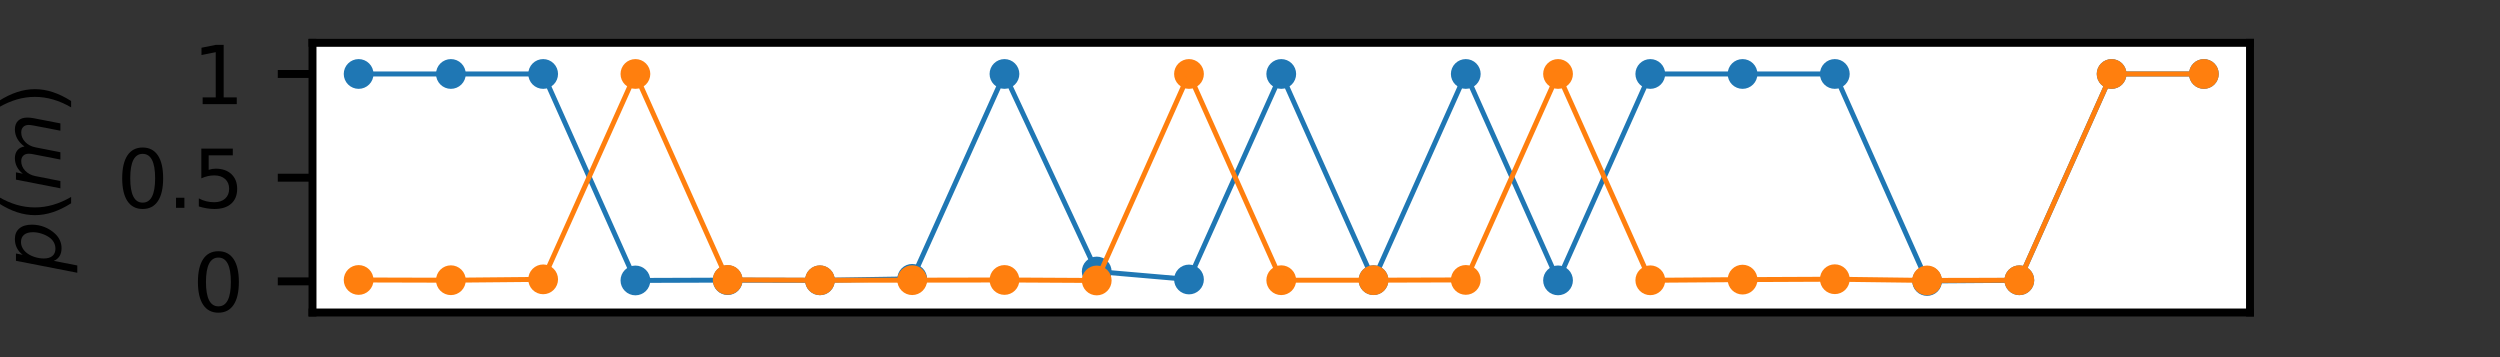 <?xml version="1.0" encoding="utf-8" standalone="no"?>
<!DOCTYPE svg PUBLIC "-//W3C//DTD SVG 1.1//EN"
  "http://www.w3.org/Graphics/SVG/1.1/DTD/svg11.dtd">
<svg height="36pt" version="1.1" viewBox="0 0 252 36" width="252pt" xmlns="http://www.w3.org/2000/svg" xmlns:xlink="http://www.w3.org/1999/xlink">
 <rect x="0" y="0" width="252" height="36" fill="#333333" stroke="none"/>
 <defs>
  <style type="text/css">*{stroke-linecap:butt;stroke-linejoin:round;}</style>
 </defs>
 <g id="figure_1">
  <g id="patch_1">
   <path d="M 0 36 
L 252 36 
L 252 0 
L 0 0 
z
" style="fill:none;"/>
  </g>
  <g id="axes_1">
   <g id="patch_2">
    <path d="M 31.5 31.5 
L 226.8 31.5 
L 226.8 4.32 
L 31.5 4.32 
z
" style="fill:#ffffff;"/>
   </g>
   <g id="matplotlib.axis_1"/>
   <g id="matplotlib.axis_2">
    <g id="ytick_1">
     <g id="line2d_1">
      <defs>
       <path d="M 0 0 
L -3.5 0 
" id="m6a28ea29ec" style="stroke:#000000;stroke-width:0.8;"/>
      </defs>
      <g>
       <use style="stroke:#000000;stroke-width:0.8;" x="31.5" xlink:href="#m6a28ea29ec" y="28.364"/>
      </g>
     </g>
     <g id="text_1">
      <!-- 0 -->
      <g transform="translate(19.41 31.403)scale(0.08 -0.08)">
       <defs>
        <path d="M 2034 4250 
Q 1547 4250 1301 3770 
Q 1056 3291 1056 2328 
Q 1056 1369 1301 889 
Q 1547 409 2034 409 
Q 2525 409 2770 889 
Q 3016 1369 3016 2328 
Q 3016 3291 2770 3770 
Q 2525 4250 2034 4250 
z
M 2034 4750 
Q 2819 4750 3233 4129 
Q 3647 3509 3647 2328 
Q 3647 1150 3233 529 
Q 2819 -91 2034 -91 
Q 1250 -91 836 529 
Q 422 1150 422 2328 
Q 422 3509 836 4129 
Q 1250 4750 2034 4750 
z
" id="DejaVuSans-30" transform="scale(0.016)"/>
       </defs>
       <use xlink:href="#DejaVuSans-30"/>
      </g>
     </g>
    </g>
    <g id="ytick_2">
     <g id="line2d_2">
      <g>
       <use style="stroke:#000000;stroke-width:0.8;" x="31.5" xlink:href="#m6a28ea29ec" y="17.91"/>
      </g>
     </g>
     <g id="text_2">
      <!-- 0.5 -->
      <g transform="translate(11.777 20.949)scale(0.08 -0.08)">
       <defs>
        <path d="M 684 794 
L 1344 794 
L 1344 0 
L 684 0 
L 684 794 
z
" id="DejaVuSans-2e" transform="scale(0.016)"/>
        <path d="M 691 4666 
L 3169 4666 
L 3169 4134 
L 1269 4134 
L 1269 2991 
Q 1406 3038 1543 3061 
Q 1681 3084 1819 3084 
Q 2600 3084 3056 2656 
Q 3513 2228 3513 1497 
Q 3513 744 3044 326 
Q 2575 -91 1722 -91 
Q 1428 -91 1123 -41 
Q 819 9 494 109 
L 494 744 
Q 775 591 1075 516 
Q 1375 441 1709 441 
Q 2250 441 2565 725 
Q 2881 1009 2881 1497 
Q 2881 1984 2565 2268 
Q 2250 2553 1709 2553 
Q 1456 2553 1204 2497 
Q 953 2441 691 2322 
L 691 4666 
z
" id="DejaVuSans-35" transform="scale(0.016)"/>
       </defs>
       <use xlink:href="#DejaVuSans-30"/>
       <use x="63.623" xlink:href="#DejaVuSans-2e"/>
       <use x="95.41" xlink:href="#DejaVuSans-35"/>
      </g>
     </g>
    </g>
    <g id="ytick_3">
     <g id="line2d_3">
      <g>
       <use style="stroke:#000000;stroke-width:0.8;" x="31.5" xlink:href="#m6a28ea29ec" y="7.456"/>
      </g>
     </g>
     <g id="text_3">
      <!-- 1 -->
      <g transform="translate(19.41 10.496)scale(0.08 -0.08)">
       <defs>
        <path d="M 794 531 
L 1825 531 
L 1825 4091 
L 703 3866 
L 703 4441 
L 1819 4666 
L 2450 4666 
L 2450 531 
L 3481 531 
L 3481 0 
L 794 0 
L 794 531 
z
" id="DejaVuSans-31" transform="scale(0.016)"/>
       </defs>
       <use xlink:href="#DejaVuSans-31"/>
      </g>
     </g>
    </g>
    <g id="text_4">
     <!-- $p(m)$ -->
     <g transform="translate(6.098 27.47)rotate(-90)scale(0.08 -0.08)">
      <defs>
       <path d="M 3175 2156 
Q 3175 2616 2975 2859 
Q 2775 3103 2400 3103 
Q 2144 3103 1911 2972 
Q 1678 2841 1497 2591 
Q 1319 2344 1212 1994 
Q 1106 1644 1106 1300 
Q 1106 863 1306 627 
Q 1506 391 1875 391 
Q 2147 391 2380 519 
Q 2613 647 2778 891 
Q 2956 1147 3065 1494 
Q 3175 1841 3175 2156 
z
M 1394 2969 
Q 1625 3272 1939 3428 
Q 2253 3584 2638 3584 
Q 3175 3584 3472 3232 
Q 3769 2881 3769 2247 
Q 3769 1728 3584 1258 
Q 3400 788 3053 416 
Q 2822 169 2531 39 
Q 2241 -91 1919 -91 
Q 1547 -91 1294 64 
Q 1041 219 916 525 
L 556 -1331 
L -19 -1331 
L 922 3500 
L 1497 3500 
L 1394 2969 
z
" id="DejaVuSans-Oblique-70" transform="scale(0.016)"/>
       <path d="M 1984 4856 
Q 1566 4138 1362 3434 
Q 1159 2731 1159 2009 
Q 1159 1288 1364 580 
Q 1569 -128 1984 -844 
L 1484 -844 
Q 1016 -109 783 600 
Q 550 1309 550 2009 
Q 550 2706 781 3412 
Q 1013 4119 1484 4856 
L 1984 4856 
z
" id="DejaVuSans-28" transform="scale(0.016)"/>
       <path d="M 5747 2113 
L 5338 0 
L 4763 0 
L 5166 2094 
Q 5191 2228 5203 2325 
Q 5216 2422 5216 2491 
Q 5216 2772 5059 2928 
Q 4903 3084 4622 3084 
Q 4203 3084 3875 2770 
Q 3547 2456 3450 1953 
L 3066 0 
L 2491 0 
L 2900 2094 
Q 2925 2209 2937 2307 
Q 2950 2406 2950 2484 
Q 2950 2769 2794 2926 
Q 2638 3084 2363 3084 
Q 1938 3084 1609 2770 
Q 1281 2456 1184 1953 
L 800 0 
L 225 0 
L 909 3500 
L 1484 3500 
L 1375 2956 
Q 1609 3263 1923 3423 
Q 2238 3584 2597 3584 
Q 2978 3584 3223 3384 
Q 3469 3184 3519 2828 
Q 3781 3197 4126 3390 
Q 4472 3584 4856 3584 
Q 5306 3584 5551 3325 
Q 5797 3066 5797 2591 
Q 5797 2488 5784 2364 
Q 5772 2241 5747 2113 
z
" id="DejaVuSans-Oblique-6d" transform="scale(0.016)"/>
       <path d="M 513 4856 
L 1013 4856 
Q 1481 4119 1714 3412 
Q 1947 2706 1947 2009 
Q 1947 1309 1714 600 
Q 1481 -109 1013 -844 
L 513 -844 
Q 928 -128 1133 580 
Q 1338 1288 1338 2009 
Q 1338 2731 1133 3434 
Q 928 4138 513 4856 
z
" id="DejaVuSans-29" transform="scale(0.016)"/>
      </defs>
      <use transform="translate(0 0.125)" xlink:href="#DejaVuSans-Oblique-70"/>
      <use transform="translate(63.477 0.125)" xlink:href="#DejaVuSans-28"/>
      <use transform="translate(102.49 0.125)" xlink:href="#DejaVuSans-Oblique-6d"/>
      <use transform="translate(199.902 0.125)" xlink:href="#DejaVuSans-29"/>
     </g>
    </g>
   </g>
   <g id="line2d_4">
    <path clip-path="url(#p78d827c02f)" d="M 36.15 7.456 
L 45.45 7.456 
L 54.75 7.456 
L 64.05 28.269 
L 73.35 28.236 
L 82.65 28.257 
L 91.95 28.107 
L 101.25 7.456 
L 110.55 27.368 
L 119.85 28.172 
L 129.15 7.456 
L 138.45 28.239 
L 147.75 7.456 
L 157.05 28.261 
L 166.35 7.456 
L 175.65 7.456 
L 184.95 7.456 
L 194.25 28.323 
L 203.55 28.252 
L 212.85 7.456 
L 222.15 7.456 
" style="fill:none;stroke:#1f77b4;stroke-linecap:square;stroke-width:0.5;"/>
    <defs>
     <path d="M 0 1 
C 0.265 1 0.52 0.895 0.707 0.707 
C 0.895 0.52 1 0.265 1 0 
C 1 -0.265 0.895 -0.52 0.707 -0.707 
C 0.52 -0.895 0.265 -1 0 -1 
C -0.265 -1 -0.52 -0.895 -0.707 -0.707 
C -0.895 -0.52 -1 -0.265 -1 0 
C -1 0.265 -0.895 0.52 -0.707 0.707 
C -0.52 0.895 -0.265 1 0 1 
z
" id="mf1544bc30d" style="stroke:#1f77b4;"/>
    </defs>
    <g clip-path="url(#p78d827c02f)">
     <use style="fill:#1f77b4;stroke:#1f77b4;" x="36.15" xlink:href="#mf1544bc30d" y="7.456"/>
     <use style="fill:#1f77b4;stroke:#1f77b4;" x="45.45" xlink:href="#mf1544bc30d" y="7.456"/>
     <use style="fill:#1f77b4;stroke:#1f77b4;" x="54.75" xlink:href="#mf1544bc30d" y="7.456"/>
     <use style="fill:#1f77b4;stroke:#1f77b4;" x="64.05" xlink:href="#mf1544bc30d" y="28.269"/>
     <use style="fill:#1f77b4;stroke:#1f77b4;" x="73.35" xlink:href="#mf1544bc30d" y="28.236"/>
     <use style="fill:#1f77b4;stroke:#1f77b4;" x="82.65" xlink:href="#mf1544bc30d" y="28.257"/>
     <use style="fill:#1f77b4;stroke:#1f77b4;" x="91.95" xlink:href="#mf1544bc30d" y="28.107"/>
     <use style="fill:#1f77b4;stroke:#1f77b4;" x="101.25" xlink:href="#mf1544bc30d" y="7.456"/>
     <use style="fill:#1f77b4;stroke:#1f77b4;" x="110.55" xlink:href="#mf1544bc30d" y="27.368"/>
     <use style="fill:#1f77b4;stroke:#1f77b4;" x="119.85" xlink:href="#mf1544bc30d" y="28.172"/>
     <use style="fill:#1f77b4;stroke:#1f77b4;" x="129.15" xlink:href="#mf1544bc30d" y="7.456"/>
     <use style="fill:#1f77b4;stroke:#1f77b4;" x="138.45" xlink:href="#mf1544bc30d" y="28.239"/>
     <use style="fill:#1f77b4;stroke:#1f77b4;" x="147.75" xlink:href="#mf1544bc30d" y="7.456"/>
     <use style="fill:#1f77b4;stroke:#1f77b4;" x="157.05" xlink:href="#mf1544bc30d" y="28.261"/>
     <use style="fill:#1f77b4;stroke:#1f77b4;" x="166.35" xlink:href="#mf1544bc30d" y="7.456"/>
     <use style="fill:#1f77b4;stroke:#1f77b4;" x="175.65" xlink:href="#mf1544bc30d" y="7.456"/>
     <use style="fill:#1f77b4;stroke:#1f77b4;" x="184.95" xlink:href="#mf1544bc30d" y="7.456"/>
     <use style="fill:#1f77b4;stroke:#1f77b4;" x="194.25" xlink:href="#mf1544bc30d" y="28.323"/>
     <use style="fill:#1f77b4;stroke:#1f77b4;" x="203.55" xlink:href="#mf1544bc30d" y="28.252"/>
     <use style="fill:#1f77b4;stroke:#1f77b4;" x="212.85" xlink:href="#mf1544bc30d" y="7.456"/>
     <use style="fill:#1f77b4;stroke:#1f77b4;" x="222.15" xlink:href="#mf1544bc30d" y="7.456"/>
    </g>
   </g>
   <g id="line2d_5">
    <path clip-path="url(#p78d827c02f)" d="M 36.15 28.221 
L 45.45 28.246 
L 54.75 28.158 
L 64.05 7.456 
L 73.35 28.212 
L 82.65 28.249 
L 91.95 28.241 
L 101.25 28.221 
L 110.55 28.272 
L 119.85 7.456 
L 129.15 28.245 
L 138.45 28.242 
L 147.75 28.216 
L 157.05 7.456 
L 166.35 28.253 
L 175.65 28.186 
L 184.95 28.145 
L 194.25 28.267 
L 203.55 28.247 
L 212.85 7.456 
L 222.15 7.456 
" style="fill:none;stroke:#ff7f0e;stroke-linecap:square;stroke-width:0.5;"/>
    <defs>
     <path d="M 0 1 
C 0.265 1 0.52 0.895 0.707 0.707 
C 0.895 0.52 1 0.265 1 0 
C 1 -0.265 0.895 -0.52 0.707 -0.707 
C 0.52 -0.895 0.265 -1 0 -1 
C -0.265 -1 -0.52 -0.895 -0.707 -0.707 
C -0.895 -0.52 -1 -0.265 -1 0 
C -1 0.265 -0.895 0.52 -0.707 0.707 
C -0.52 0.895 -0.265 1 0 1 
z
" id="m0ab3c2f53c" style="stroke:#ff7f0e;"/>
    </defs>
    <g clip-path="url(#p78d827c02f)">
     <use style="fill:#ff7f0e;stroke:#ff7f0e;" x="36.15" xlink:href="#m0ab3c2f53c" y="28.221"/>
     <use style="fill:#ff7f0e;stroke:#ff7f0e;" x="45.45" xlink:href="#m0ab3c2f53c" y="28.246"/>
     <use style="fill:#ff7f0e;stroke:#ff7f0e;" x="54.75" xlink:href="#m0ab3c2f53c" y="28.158"/>
     <use style="fill:#ff7f0e;stroke:#ff7f0e;" x="64.05" xlink:href="#m0ab3c2f53c" y="7.456"/>
     <use style="fill:#ff7f0e;stroke:#ff7f0e;" x="73.35" xlink:href="#m0ab3c2f53c" y="28.212"/>
     <use style="fill:#ff7f0e;stroke:#ff7f0e;" x="82.65" xlink:href="#m0ab3c2f53c" y="28.249"/>
     <use style="fill:#ff7f0e;stroke:#ff7f0e;" x="91.95" xlink:href="#m0ab3c2f53c" y="28.241"/>
     <use style="fill:#ff7f0e;stroke:#ff7f0e;" x="101.25" xlink:href="#m0ab3c2f53c" y="28.221"/>
     <use style="fill:#ff7f0e;stroke:#ff7f0e;" x="110.55" xlink:href="#m0ab3c2f53c" y="28.272"/>
     <use style="fill:#ff7f0e;stroke:#ff7f0e;" x="119.85" xlink:href="#m0ab3c2f53c" y="7.456"/>
     <use style="fill:#ff7f0e;stroke:#ff7f0e;" x="129.15" xlink:href="#m0ab3c2f53c" y="28.245"/>
     <use style="fill:#ff7f0e;stroke:#ff7f0e;" x="138.45" xlink:href="#m0ab3c2f53c" y="28.242"/>
     <use style="fill:#ff7f0e;stroke:#ff7f0e;" x="147.75" xlink:href="#m0ab3c2f53c" y="28.216"/>
     <use style="fill:#ff7f0e;stroke:#ff7f0e;" x="157.05" xlink:href="#m0ab3c2f53c" y="7.456"/>
     <use style="fill:#ff7f0e;stroke:#ff7f0e;" x="166.35" xlink:href="#m0ab3c2f53c" y="28.253"/>
     <use style="fill:#ff7f0e;stroke:#ff7f0e;" x="175.65" xlink:href="#m0ab3c2f53c" y="28.186"/>
     <use style="fill:#ff7f0e;stroke:#ff7f0e;" x="184.95" xlink:href="#m0ab3c2f53c" y="28.145"/>
     <use style="fill:#ff7f0e;stroke:#ff7f0e;" x="194.25" xlink:href="#m0ab3c2f53c" y="28.267"/>
     <use style="fill:#ff7f0e;stroke:#ff7f0e;" x="203.55" xlink:href="#m0ab3c2f53c" y="28.247"/>
     <use style="fill:#ff7f0e;stroke:#ff7f0e;" x="212.85" xlink:href="#m0ab3c2f53c" y="7.456"/>
     <use style="fill:#ff7f0e;stroke:#ff7f0e;" x="222.15" xlink:href="#m0ab3c2f53c" y="7.456"/>
    </g>
   </g>
   <g id="patch_3">
    <path d="M 31.5 31.5 
L 31.5 4.32 
" style="fill:none;stroke:#000000;stroke-linecap:square;stroke-linejoin:miter;stroke-width:0.8;"/>
   </g>
   <g id="patch_4">
    <path d="M 226.8 31.5 
L 226.8 4.32 
" style="fill:none;stroke:#000000;stroke-linecap:square;stroke-linejoin:miter;stroke-width:0.8;"/>
   </g>
   <g id="patch_5">
    <path d="M 31.5 31.5 
L 226.8 31.5 
" style="fill:none;stroke:#000000;stroke-linecap:square;stroke-linejoin:miter;stroke-width:0.8;"/>
   </g>
   <g id="patch_6">
    <path d="M 31.5 4.32 
L 226.8 4.32 
" style="fill:none;stroke:#000000;stroke-linecap:square;stroke-linejoin:miter;stroke-width:0.8;"/>
   </g>
  </g>
 </g>
 <defs>
  <clipPath id="p78d827c02f">
   <rect height="27.18" width="195.3" x="31.5" y="4.32"/>
  </clipPath>
 </defs>
</svg>

